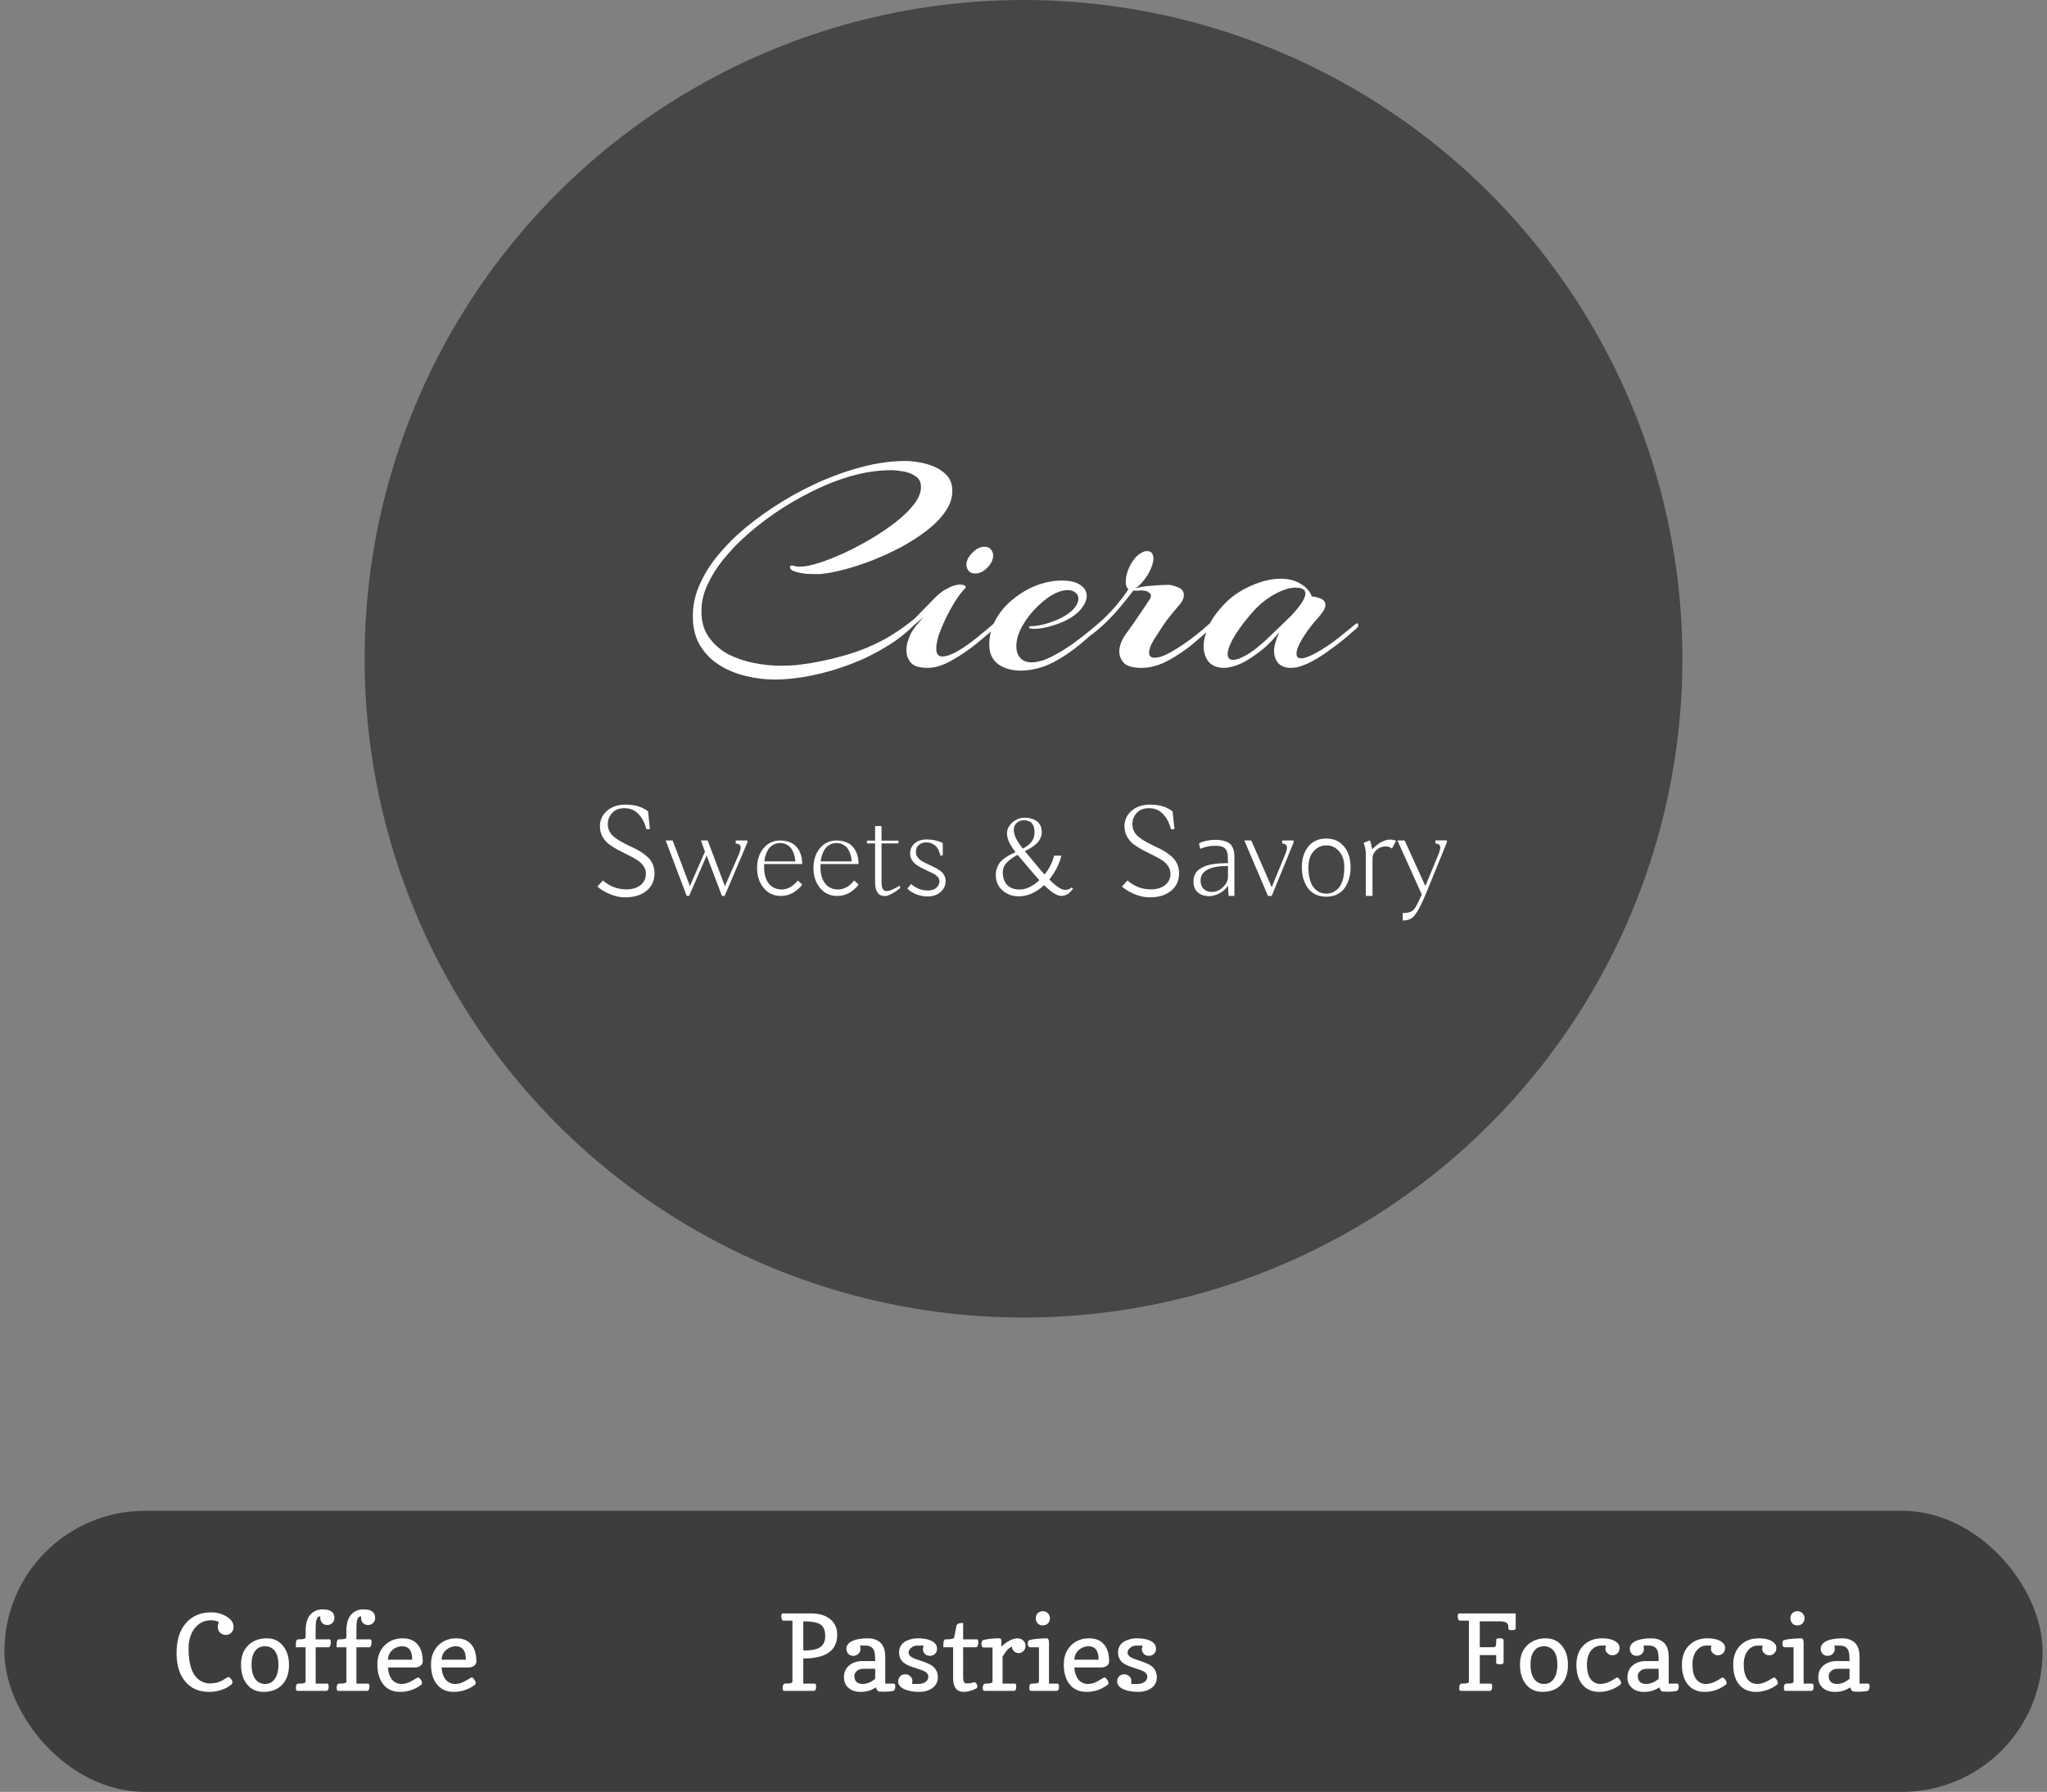 <svg width="233" height="204" viewBox="0 0 233 204" fill="none" xmlns="http://www.w3.org/2000/svg">
<rect x="0" y="0" width="233" height="204" fill="#808080" stroke="none"/>
<circle cx="116.5" cy="75" r="75" fill="#3D3D3D" fill-opacity="0.867"/>
<path d="M88.169 77.365C87.049 77.365 85.94 77.225 84.844 76.945C83.747 76.688 82.744 76.268 81.834 75.685C80.924 75.102 80.2 74.355 79.664 73.445C79.127 72.535 78.859 71.438 78.859 70.155C78.859 68.942 79.104 67.775 79.594 66.655C80.084 65.535 80.714 64.485 81.484 63.505C82.277 62.525 83.094 61.65 83.934 60.88C85.124 59.807 86.477 58.768 87.994 57.765C89.51 56.762 91.12 55.863 92.824 55.07C94.55 54.277 96.289 53.647 98.039 53.18C99.789 52.713 101.469 52.48 103.079 52.48C103.779 52.48 104.537 52.585 105.354 52.795C106.194 53.005 106.905 53.355 107.489 53.845C108.095 54.335 108.399 55.023 108.399 55.91C108.399 56.703 108.13 57.485 107.594 58.255C107.057 59.025 106.345 59.748 105.459 60.425C104.572 61.102 103.592 61.732 102.519 62.315C101.445 62.875 100.349 63.377 99.229 63.82C98.132 64.24 97.094 64.578 96.114 64.835C95.134 65.092 94.305 65.255 93.629 65.325C93.465 65.348 93.302 65.36 93.139 65.36C92.975 65.36 92.812 65.36 92.649 65.36C92.509 65.36 92.217 65.348 91.774 65.325C91.33 65.278 90.91 65.197 90.514 65.08C90.117 64.963 89.919 64.788 89.919 64.555C89.919 64.438 89.989 64.38 90.129 64.38C90.222 64.38 90.339 64.403 90.479 64.45C90.619 64.497 90.794 64.52 91.004 64.52C91.564 64.52 92.287 64.38 93.174 64.1C94.06 63.82 95.017 63.447 96.044 62.98C97.094 62.49 98.132 61.942 99.159 61.335C100.185 60.728 101.13 60.087 101.994 59.41C102.857 58.733 103.545 58.057 104.059 57.38C104.572 56.703 104.829 56.062 104.829 55.455C104.829 54.895 104.63 54.487 104.234 54.23C103.837 53.95 103.37 53.763 102.834 53.67C102.297 53.577 101.83 53.53 101.434 53.53C99.964 53.53 98.447 53.752 96.884 54.195C95.344 54.638 93.815 55.245 92.299 56.015C90.805 56.762 89.382 57.602 88.029 58.535C86.699 59.468 85.509 60.425 84.459 61.405C83.735 62.082 83.012 62.863 82.289 63.75C81.589 64.613 81.005 65.547 80.539 66.55C80.072 67.53 79.839 68.545 79.839 69.595C79.839 70.762 80.119 71.742 80.679 72.535C81.239 73.328 81.962 73.97 82.849 74.46C83.759 74.927 84.739 75.265 85.789 75.475C86.839 75.685 87.842 75.79 88.799 75.79C89.405 75.79 90.012 75.767 90.619 75.72C91.225 75.65 91.82 75.568 92.404 75.475C93.967 75.195 95.39 74.857 96.674 74.46C97.98 74.063 99.229 73.55 100.419 72.92C101.609 72.29 102.822 71.473 104.059 70.47C104.152 70.423 104.21 70.4 104.234 70.4C104.35 70.4 104.409 70.47 104.409 70.61C104.409 70.68 104.362 70.785 104.269 70.925C103.359 71.905 102.25 72.792 100.944 73.585C99.66 74.378 98.284 75.055 96.814 75.615C95.344 76.175 93.862 76.607 92.369 76.91C90.875 77.213 89.475 77.365 88.169 77.365ZM110.98 65.29C110.653 65.29 110.408 65.185 110.245 64.975C110.081 64.765 110 64.543 110 64.31C110 63.843 110.221 63.388 110.665 62.945C111.108 62.478 111.575 62.245 112.065 62.245C112.391 62.245 112.636 62.35 112.8 62.56C112.963 62.77 113.045 62.992 113.045 63.225C113.045 63.715 112.823 64.182 112.38 64.625C111.96 65.068 111.493 65.29 110.98 65.29ZM105.625 76.035C104.668 76.035 104.015 75.837 103.665 75.44C103.338 75.02 103.175 74.553 103.175 74.04C103.175 73.62 103.245 73.223 103.385 72.85C103.525 72.453 103.641 72.173 103.735 72.01C103.875 71.777 104.061 71.508 104.295 71.205C104.551 70.902 104.831 70.575 105.135 70.225C104.668 70.622 104.225 71.007 103.805 71.38C103.408 71.753 103.081 72.033 102.825 72.22C102.755 72.29 102.685 72.325 102.615 72.325C102.521 72.325 102.475 72.267 102.475 72.15C102.475 71.963 102.603 71.777 102.86 71.59C103.466 71.077 104.05 70.517 104.61 69.91C105.193 69.303 105.741 68.743 106.255 68.23C106.768 67.693 107.223 67.32 107.62 67.11C108.04 66.877 108.378 66.725 108.635 66.655C108.891 66.585 109.101 66.55 109.265 66.55C109.521 66.55 109.708 66.597 109.825 66.69C109.941 66.76 109.965 66.842 109.895 66.935C109.498 67.332 109.101 67.845 108.705 68.475C108.331 69.082 107.981 69.723 107.655 70.4C107.328 71.077 107.06 71.718 106.85 72.325C106.663 72.932 106.57 73.445 106.57 73.865C106.57 74.448 106.803 74.74 107.27 74.74C107.713 74.74 108.285 74.542 108.985 74.145C109.708 73.725 110.455 73.2 111.225 72.57C112.018 71.94 112.753 71.322 113.43 70.715C113.523 70.622 113.605 70.575 113.675 70.575C113.791 70.575 113.85 70.633 113.85 70.75C113.873 70.867 113.85 70.948 113.78 70.995C113.01 71.718 112.135 72.477 111.155 73.27C110.198 74.04 109.23 74.693 108.25 75.23C107.293 75.767 106.418 76.035 105.625 76.035ZM116.208 76.35C115.182 76.35 114.318 76.105 113.618 75.615C112.942 75.102 112.603 74.367 112.603 73.41C112.603 72.383 112.848 71.427 113.338 70.54C113.828 69.653 114.482 68.883 115.298 68.23C116.115 67.553 117.002 67.028 117.958 66.655C118.938 66.282 119.907 66.095 120.863 66.095C121.82 66.095 122.532 66.27 122.998 66.62C123.465 66.947 123.698 67.355 123.698 67.845C123.698 68.312 123.477 68.813 123.033 69.35C122.613 69.863 121.995 70.318 121.178 70.715C120.665 70.948 120.07 71.158 119.393 71.345C118.74 71.508 118.168 71.59 117.678 71.59C117.305 71.59 117.118 71.532 117.118 71.415C117.118 71.322 117.282 71.275 117.608 71.275C117.912 71.275 118.378 71.193 119.008 71.03C119.662 70.843 120.292 70.598 120.898 70.295C121.575 69.922 122.053 69.548 122.333 69.175C122.613 68.802 122.753 68.463 122.753 68.16C122.753 67.88 122.637 67.647 122.403 67.46C122.193 67.273 121.89 67.18 121.493 67.18C121.12 67.18 120.7 67.285 120.233 67.495C119.557 67.798 118.857 68.3 118.133 69C117.433 69.677 116.85 70.423 116.383 71.24C115.917 72.057 115.683 72.838 115.683 73.585C115.683 74.098 115.823 74.53 116.103 74.88C116.407 75.23 116.85 75.405 117.433 75.405C118.04 75.405 118.74 75.218 119.533 74.845C120.327 74.448 121.132 73.97 121.948 73.41C122.765 72.827 123.523 72.243 124.223 71.66C124.923 71.077 125.483 70.587 125.903 70.19C126.043 70.05 126.148 69.98 126.218 69.98C126.288 69.98 126.323 70.038 126.323 70.155C126.323 70.318 126.253 70.458 126.113 70.575C125.227 71.392 124.258 72.243 123.208 73.13C122.182 74.017 121.073 74.775 119.883 75.405C118.717 76.012 117.492 76.327 116.208 76.35ZM129.958 76.035C128.955 76.035 128.278 75.848 127.928 75.475C127.578 75.078 127.403 74.647 127.403 74.18C127.403 73.573 127.636 72.932 128.103 72.255C128.383 71.858 128.698 71.415 129.048 70.925C129.398 70.412 129.725 69.933 130.028 69.49C130.331 69.047 130.541 68.732 130.658 68.545C130.821 68.312 130.915 68.16 130.938 68.09C130.985 67.997 131.008 67.903 131.008 67.81C131.008 67.67 130.915 67.542 130.728 67.425C130.565 67.285 130.285 67.215 129.888 67.215C129.771 67.215 129.666 67.227 129.573 67.25C129.503 67.25 129.421 67.25 129.328 67.25C129.141 67.25 129.036 67.238 129.013 67.215L128.908 67.355C128.255 68.218 127.555 69.07 126.808 69.91C126.061 70.727 125.245 71.485 124.358 72.185C124.265 72.255 124.195 72.29 124.148 72.29C124.055 72.29 124.008 72.243 124.008 72.15C124.008 71.963 124.148 71.753 124.428 71.52C125.151 70.913 125.863 70.237 126.563 69.49C127.263 68.72 127.893 67.915 128.453 67.075C128.243 66.935 128.138 66.655 128.138 66.235C128.138 65.605 128.336 64.928 128.733 64.205C129.013 63.715 129.316 63.353 129.643 63.12C129.993 62.863 130.296 62.735 130.553 62.735C131.043 62.735 131.288 63.027 131.288 63.61C131.288 63.983 131.148 64.45 130.868 65.01C130.751 65.29 130.518 65.652 130.168 66.095C129.841 66.515 129.515 66.818 129.188 67.005C129.678 66.842 130.296 66.737 131.043 66.69C131.813 66.62 132.455 66.585 132.968 66.585C133.271 66.585 133.645 66.678 134.088 66.865C134.531 67.028 134.753 67.332 134.753 67.775C134.753 68.078 134.613 68.405 134.333 68.755C134.263 68.848 134.076 69.07 133.773 69.42C133.47 69.77 133.131 70.19 132.758 70.68C132.408 71.17 132.081 71.66 131.778 72.15C131.475 72.593 131.23 73.002 131.043 73.375C130.88 73.748 130.798 74.063 130.798 74.32C130.798 74.693 131.008 74.88 131.428 74.88C131.918 74.88 132.571 74.647 133.388 74.18C134.205 73.713 135.08 73.118 136.013 72.395C136.97 71.648 137.845 70.878 138.638 70.085C138.731 69.992 138.813 69.945 138.883 69.945C138.976 69.945 139.023 70.003 139.023 70.12C139.023 70.26 138.965 70.388 138.848 70.505C138.031 71.322 137.121 72.162 136.118 73.025C135.138 73.865 134.111 74.577 133.038 75.16C131.988 75.743 130.961 76.035 129.958 76.035ZM139.279 76.035C138.556 76.035 137.996 75.813 137.599 75.37C137.203 74.903 137.004 74.308 137.004 73.585C137.004 72.908 137.179 72.162 137.529 71.345C137.903 70.528 138.486 69.7 139.279 68.86C140.096 67.973 141.111 67.262 142.324 66.725C143.538 66.165 144.693 65.885 145.789 65.885C146.676 65.885 147.434 66.083 148.064 66.48C148.694 66.853 149.114 67.332 149.324 67.915C149.581 67.915 149.896 67.985 150.269 68.125C150.666 68.265 150.864 68.522 150.864 68.895C150.864 69.152 150.736 69.443 150.479 69.77C150.316 70.003 150.024 70.353 149.604 70.82C149.208 71.287 148.834 71.788 148.484 72.325C148.204 72.745 147.983 73.142 147.819 73.515C147.656 73.865 147.574 74.168 147.574 74.425C147.574 74.775 147.749 74.95 148.099 74.95C148.496 74.95 149.091 74.728 149.884 74.285C150.748 73.795 151.576 73.235 152.369 72.605C153.163 71.975 153.781 71.473 154.224 71.1C154.341 71.007 154.423 70.96 154.469 70.96C154.563 70.96 154.609 71.018 154.609 71.135C154.609 71.275 154.551 71.403 154.434 71.52C154.224 71.707 153.816 72.057 153.209 72.57C152.603 73.083 151.903 73.62 151.109 74.18C150.339 74.74 149.581 75.195 148.834 75.545C148.461 75.708 148.111 75.837 147.784 75.93C147.481 76 147.201 76.035 146.944 76.035C146.314 76.035 145.836 75.86 145.509 75.51C145.183 75.137 145.019 74.658 145.019 74.075C145.019 73.842 145.054 73.597 145.124 73.34C145.194 73.083 145.276 72.827 145.369 72.57L145.614 71.975C145.008 72.722 144.401 73.352 143.794 73.865C143.188 74.355 142.581 74.787 141.974 75.16C141.461 75.463 140.971 75.685 140.504 75.825C140.061 75.965 139.653 76.035 139.279 76.035ZM140.364 75.125C140.784 75.125 141.391 74.88 142.184 74.39C142.978 73.877 143.899 73.095 144.949 72.045C145.089 71.905 145.346 71.66 145.719 71.31C146.116 70.937 146.536 70.528 146.979 70.085C147.423 69.618 147.796 69.163 148.099 68.72C148.426 68.253 148.589 67.868 148.589 67.565C148.589 67.122 148.204 66.9 147.434 66.9C146.758 66.9 145.941 67.168 144.984 67.705C144.051 68.218 143.153 68.988 142.289 70.015C141.403 71.065 140.749 71.975 140.329 72.745C139.933 73.492 139.734 74.063 139.734 74.46C139.734 74.903 139.944 75.125 140.364 75.125Z" fill="white"/>
<path d="M73.672 92.303C73.736 92.352 73.768 92.381 73.768 92.391C73.768 92.4 73.836 93.069 73.973 94.397H73.577C73.377 93.65 73.067 93.067 72.647 92.647C72.232 92.222 71.707 92.01 71.072 92.01C70.467 92.01 70.001 92.193 69.673 92.559C69.346 92.92 69.183 93.343 69.183 93.826C69.183 94.114 69.244 94.38 69.366 94.624C69.488 94.864 69.651 95.071 69.856 95.247C70.061 95.418 70.296 95.582 70.56 95.738C70.828 95.894 71.109 96.043 71.402 96.185C71.695 96.321 71.988 96.463 72.281 96.609C72.574 96.751 72.852 96.912 73.116 97.093C73.384 97.273 73.621 97.469 73.826 97.679C74.031 97.889 74.195 98.143 74.317 98.44C74.439 98.738 74.5 99.065 74.5 99.422C74.5 100.257 74.195 100.923 73.585 101.421C72.974 101.915 72.166 102.161 71.16 102.161C70.599 102.161 70.027 102.042 69.446 101.802C68.865 101.563 68.382 101.272 67.996 100.931L68.626 100.242C69.397 100.916 70.296 101.253 71.321 101.253C71.946 101.253 72.469 101.097 72.889 100.784C73.309 100.467 73.519 100.022 73.519 99.451C73.519 99.124 73.421 98.829 73.226 98.565C73.035 98.296 72.786 98.067 72.478 97.876C72.171 97.686 71.832 97.503 71.46 97.327C71.089 97.147 70.718 96.959 70.347 96.763C69.976 96.563 69.637 96.348 69.329 96.119C69.022 95.884 68.77 95.594 68.575 95.247C68.384 94.895 68.289 94.505 68.289 94.075C68.289 93.357 68.56 92.767 69.102 92.303C69.644 91.834 70.345 91.6 71.204 91.6C71.536 91.6 71.851 91.626 72.149 91.68C72.452 91.734 72.696 91.8 72.881 91.878C73.072 91.951 73.235 92.029 73.372 92.112C73.514 92.19 73.614 92.254 73.672 92.303ZM76.565 95.686L78.528 100.872L80.242 96.961L79.788 95.686H80.55L82.513 100.887L84.095 97.269C84.202 97.024 84.268 96.817 84.293 96.646C84.322 96.475 84.31 96.348 84.256 96.265C84.207 96.182 84.141 96.124 84.058 96.089C83.975 96.055 83.87 96.038 83.743 96.038V95.686H85.076V95.906L82.483 102H82.176L80.433 97.4L78.44 102H78.162L75.774 95.686H76.565ZM88.797 95.686C89.085 95.686 89.349 95.718 89.588 95.782C89.827 95.845 90.03 95.926 90.196 96.023C90.362 96.121 90.508 96.241 90.635 96.382C90.767 96.524 90.87 96.665 90.943 96.807C91.021 96.944 91.087 97.093 91.141 97.254C91.194 97.415 91.231 97.554 91.251 97.671C91.27 97.789 91.285 97.908 91.294 98.03C91.304 98.152 91.307 98.233 91.302 98.272C91.302 98.311 91.302 98.343 91.302 98.367H86.981C86.976 98.47 86.973 98.57 86.973 98.668C86.973 99.459 87.134 100.076 87.457 100.521C87.818 101.019 88.338 101.268 89.017 101.268C89.212 101.268 89.407 101.231 89.603 101.158C89.803 101.084 89.969 101.004 90.101 100.916C90.232 100.823 90.359 100.718 90.481 100.601C90.603 100.484 90.682 100.403 90.716 100.359C90.755 100.311 90.784 100.271 90.804 100.242L91.316 100.696L91.221 100.828C91.158 100.921 91.055 101.031 90.914 101.158C90.777 101.285 90.616 101.412 90.43 101.539C90.249 101.666 90.02 101.775 89.742 101.868C89.463 101.956 89.173 102 88.87 102C88.074 102 87.425 101.697 86.922 101.092C86.424 100.486 86.175 99.734 86.175 98.836C86.175 97.908 86.421 97.151 86.915 96.565C87.408 95.98 88.035 95.686 88.797 95.686ZM87.01 98.074H90.525C90.525 97.986 90.516 97.876 90.496 97.745C90.481 97.613 90.438 97.439 90.364 97.225C90.296 97.005 90.203 96.807 90.086 96.631C89.974 96.456 89.805 96.304 89.581 96.177C89.356 96.045 89.095 95.98 88.797 95.98C88.504 95.98 88.243 96.045 88.013 96.177C87.789 96.309 87.615 96.463 87.493 96.639C87.376 96.81 87.278 97.005 87.2 97.225C87.122 97.444 87.071 97.618 87.046 97.745C87.027 97.872 87.015 97.981 87.01 98.074ZM95.213 95.686C95.501 95.686 95.765 95.718 96.004 95.782C96.243 95.845 96.446 95.926 96.612 96.023C96.778 96.121 96.924 96.241 97.051 96.382C97.183 96.524 97.286 96.665 97.359 96.807C97.437 96.944 97.503 97.093 97.557 97.254C97.61 97.415 97.647 97.554 97.666 97.671C97.686 97.789 97.701 97.908 97.71 98.03C97.72 98.152 97.723 98.233 97.718 98.272C97.718 98.311 97.718 98.343 97.718 98.367H93.397C93.392 98.47 93.389 98.57 93.389 98.668C93.389 99.459 93.55 100.076 93.873 100.521C94.234 101.019 94.754 101.268 95.433 101.268C95.628 101.268 95.823 101.231 96.019 101.158C96.219 101.084 96.385 101.004 96.517 100.916C96.648 100.823 96.775 100.718 96.897 100.601C97.019 100.484 97.098 100.403 97.132 100.359C97.171 100.311 97.2 100.271 97.22 100.242L97.732 100.696L97.637 100.828C97.574 100.921 97.471 101.031 97.33 101.158C97.193 101.285 97.032 101.412 96.846 101.539C96.665 101.666 96.436 101.775 96.158 101.868C95.879 101.956 95.589 102 95.286 102C94.49 102 93.841 101.697 93.338 101.092C92.84 100.486 92.591 99.734 92.591 98.836C92.591 97.908 92.837 97.151 93.331 96.565C93.824 95.98 94.451 95.686 95.213 95.686ZM93.426 98.074H96.941C96.941 97.986 96.932 97.876 96.912 97.745C96.897 97.613 96.853 97.439 96.78 97.225C96.712 97.005 96.619 96.807 96.502 96.631C96.39 96.456 96.221 96.304 95.997 96.177C95.772 96.045 95.511 95.98 95.213 95.98C94.92 95.98 94.659 96.045 94.429 96.177C94.205 96.309 94.031 96.463 93.909 96.639C93.792 96.81 93.694 97.005 93.616 97.225C93.538 97.444 93.487 97.618 93.462 97.745C93.443 97.872 93.431 97.981 93.426 98.074ZM100.34 94.046V95.701H102.273V96.023H100.34V100.198C100.34 100.32 100.34 100.42 100.34 100.499C100.345 100.577 100.352 100.672 100.362 100.784C100.376 100.892 100.396 100.979 100.42 101.048C100.445 101.111 100.477 101.177 100.516 101.246C100.56 101.314 100.616 101.365 100.684 101.399C100.752 101.429 100.833 101.443 100.926 101.443C101.097 101.443 101.309 101.387 101.563 101.275C101.822 101.158 102.005 101.065 102.112 100.997C102.225 100.928 102.312 100.872 102.376 100.828L102.493 101.077L102.2 101.312C102 101.473 101.751 101.629 101.453 101.78C101.16 101.937 100.916 102.015 100.721 102.015C99.978 102.015 99.607 101.478 99.607 100.403V96.023H98.685V95.701H99.607V94.046H100.34ZM103.284 101.15L103.709 100.638C103.729 100.657 103.755 100.684 103.79 100.718C103.829 100.752 103.912 100.813 104.039 100.901C104.166 100.984 104.297 101.06 104.434 101.128C104.571 101.192 104.744 101.25 104.954 101.304C105.169 101.358 105.384 101.385 105.599 101.385C106.023 101.385 106.351 101.28 106.58 101.07C106.814 100.855 106.932 100.608 106.932 100.33C106.932 100.159 106.871 100 106.749 99.854C106.626 99.707 106.465 99.581 106.265 99.473C106.07 99.366 105.853 99.261 105.613 99.158C105.379 99.051 105.142 98.936 104.903 98.814C104.668 98.692 104.451 98.558 104.251 98.411C104.056 98.265 103.897 98.084 103.775 97.869C103.653 97.654 103.592 97.415 103.592 97.151C103.592 96.712 103.76 96.338 104.097 96.031C104.434 95.723 104.905 95.569 105.511 95.569C105.828 95.569 106.136 95.603 106.434 95.672C106.736 95.74 106.958 95.809 107.1 95.877L107.312 95.98V97.386H107.02C107.015 97.347 107.005 97.295 106.99 97.232C106.98 97.164 106.939 97.044 106.866 96.873C106.797 96.702 106.709 96.553 106.602 96.426C106.5 96.294 106.343 96.175 106.133 96.067C105.928 95.96 105.691 95.906 105.423 95.906C105.081 95.906 104.8 96.004 104.581 96.199C104.361 96.39 104.251 96.653 104.251 96.99C104.251 97.205 104.312 97.4 104.434 97.576C104.561 97.752 104.722 97.901 104.917 98.023C105.118 98.14 105.337 98.255 105.577 98.367C105.821 98.48 106.062 98.594 106.302 98.711C106.546 98.829 106.766 98.956 106.961 99.092C107.161 99.224 107.322 99.393 107.444 99.598C107.571 99.798 107.635 100.022 107.635 100.271C107.635 100.804 107.437 101.236 107.042 101.568C106.646 101.895 106.165 102.059 105.599 102.059C105.311 102.059 105.032 102.027 104.764 101.963C104.5 101.9 104.28 101.824 104.104 101.736C103.934 101.648 103.782 101.561 103.65 101.473C103.523 101.385 103.431 101.309 103.372 101.246L103.284 101.15ZM116.644 93.094C116.888 93.094 117.12 93.123 117.339 93.182C117.559 93.235 117.764 93.323 117.955 93.445C118.145 93.562 118.296 93.731 118.409 93.951C118.521 94.17 118.577 94.427 118.577 94.72C118.577 94.935 118.541 95.137 118.467 95.328C118.394 95.513 118.301 95.677 118.189 95.818C118.082 95.955 117.938 96.094 117.757 96.236C117.576 96.373 117.405 96.49 117.244 96.587C117.083 96.68 116.885 96.785 116.651 96.902L117.801 98.279C118.226 98.797 118.592 99.224 118.899 99.561C119.437 98.887 119.798 98.172 119.983 97.415H120.818C120.569 98.387 120.108 99.29 119.434 100.125C120.215 100.916 120.813 101.312 121.229 101.312C121.38 101.312 121.519 101.287 121.646 101.238C121.773 101.185 121.854 101.143 121.888 101.114C121.922 101.08 121.946 101.053 121.961 101.033L122.137 101.165L122.078 101.253C122.044 101.307 121.988 101.375 121.91 101.458C121.832 101.541 121.741 101.624 121.639 101.707C121.541 101.79 121.417 101.861 121.265 101.919C121.114 101.973 120.96 102 120.804 102C120.325 102 119.671 101.59 118.841 100.77C117.933 101.619 116.976 102.044 115.97 102.044C115.237 102.044 114.617 101.819 114.109 101.37C113.602 100.921 113.348 100.345 113.348 99.642C113.348 99.344 113.392 99.07 113.479 98.821C113.572 98.572 113.68 98.367 113.802 98.206C113.929 98.04 114.104 97.876 114.329 97.715C114.554 97.554 114.749 97.43 114.915 97.342C115.086 97.254 115.311 97.147 115.589 97.019C115.267 96.595 115.025 96.214 114.864 95.877C114.703 95.54 114.622 95.203 114.622 94.866C114.622 94.422 114.822 94.017 115.223 93.65C115.628 93.279 116.102 93.094 116.644 93.094ZM117.039 98.748C116.409 98.016 116.006 97.54 115.831 97.32C115.572 97.457 115.35 97.591 115.164 97.723C114.983 97.85 114.81 97.994 114.644 98.155C114.478 98.311 114.351 98.494 114.263 98.704C114.18 98.909 114.139 99.134 114.139 99.378C114.139 99.612 114.173 99.837 114.241 100.052C114.31 100.267 114.415 100.469 114.556 100.66C114.703 100.845 114.903 100.994 115.157 101.106C115.411 101.214 115.706 101.268 116.043 101.268C116.795 101.268 117.549 100.914 118.306 100.206C117.994 99.864 117.571 99.378 117.039 98.748ZM115.398 94.456C115.398 94.773 115.481 95.101 115.647 95.438C115.813 95.769 116.072 96.163 116.424 96.617C116.849 96.387 117.176 96.131 117.405 95.848C117.64 95.56 117.757 95.193 117.757 94.749C117.757 93.841 117.352 93.387 116.541 93.387C116.229 93.387 115.96 93.484 115.735 93.68C115.511 93.87 115.398 94.129 115.398 94.456ZM133.379 92.303C133.443 92.352 133.475 92.381 133.475 92.391C133.475 92.4 133.543 93.069 133.68 94.397H133.284C133.084 93.65 132.774 93.067 132.354 92.647C131.939 92.222 131.414 92.01 130.779 92.01C130.174 92.01 129.708 92.193 129.38 92.559C129.053 92.92 128.89 93.343 128.89 93.826C128.89 94.114 128.951 94.38 129.073 94.624C129.195 94.864 129.358 95.071 129.563 95.247C129.769 95.418 130.003 95.582 130.267 95.738C130.535 95.894 130.816 96.043 131.109 96.185C131.402 96.321 131.695 96.463 131.988 96.609C132.281 96.751 132.559 96.912 132.823 97.093C133.091 97.273 133.328 97.469 133.533 97.679C133.738 97.889 133.902 98.143 134.024 98.44C134.146 98.738 134.207 99.065 134.207 99.422C134.207 100.257 133.902 100.923 133.292 101.421C132.681 101.915 131.873 102.161 130.867 102.161C130.306 102.161 129.734 102.042 129.153 101.802C128.572 101.563 128.089 101.272 127.703 100.931L128.333 100.242C129.104 100.916 130.003 101.253 131.028 101.253C131.653 101.253 132.176 101.097 132.596 100.784C133.016 100.467 133.226 100.022 133.226 99.451C133.226 99.124 133.128 98.829 132.933 98.565C132.742 98.296 132.493 98.067 132.186 97.876C131.878 97.686 131.539 97.503 131.167 97.327C130.796 97.147 130.425 96.959 130.054 96.763C129.683 96.563 129.344 96.348 129.036 96.119C128.729 95.884 128.477 95.594 128.282 95.247C128.091 94.895 127.996 94.505 127.996 94.075C127.996 93.357 128.267 92.767 128.809 92.303C129.351 91.834 130.052 91.6 130.911 91.6C131.243 91.6 131.558 91.626 131.856 91.68C132.159 91.734 132.403 91.8 132.588 91.878C132.779 91.951 132.942 92.029 133.079 92.112C133.221 92.19 133.321 92.254 133.379 92.303ZM138.309 95.613C138.685 95.613 139.009 95.65 139.283 95.723C139.556 95.796 139.769 95.889 139.92 96.001C140.076 96.114 140.198 96.26 140.286 96.441C140.379 96.622 140.438 96.797 140.462 96.968C140.491 97.139 140.506 97.342 140.506 97.576V102H139.847L139.773 100.828C139.534 101.214 139.2 101.512 138.77 101.722C138.34 101.927 137.952 102.029 137.605 102.029C137.132 102.029 136.719 101.893 136.368 101.619C136.021 101.341 135.848 100.921 135.848 100.359C135.848 100.052 135.906 99.778 136.023 99.539C136.141 99.3 136.307 99.107 136.521 98.96C136.736 98.814 136.966 98.692 137.21 98.594C137.454 98.497 137.737 98.426 138.06 98.382C138.382 98.333 138.67 98.301 138.924 98.287C139.183 98.272 139.466 98.265 139.773 98.265C139.773 98.226 139.769 98.006 139.759 97.606C139.754 97.391 139.734 97.212 139.7 97.071C139.666 96.929 139.6 96.795 139.502 96.668C139.405 96.536 139.256 96.441 139.056 96.382C138.86 96.319 138.611 96.287 138.309 96.287C137.742 96.287 137.176 96.404 136.609 96.639L136.478 96.009L136.69 95.906C136.832 95.843 137.054 95.779 137.356 95.716C137.664 95.647 137.981 95.613 138.309 95.613ZM139.773 99.832C139.773 99.832 139.773 99.417 139.773 98.587C137.693 98.587 136.653 99.148 136.653 100.271C136.653 100.652 136.768 100.96 136.998 101.194C137.232 101.429 137.542 101.546 137.928 101.546C138.401 101.546 138.826 101.365 139.202 101.004C139.583 100.638 139.773 100.247 139.773 99.832ZM142.425 95.686L144.754 101.004L146.321 97.181C146.434 96.912 146.49 96.69 146.49 96.514C146.485 96.197 146.302 96.038 145.94 96.038V95.686H147.244V95.906L144.754 102H144.329L141.634 95.686H142.425ZM150.95 95.467C151.819 95.467 152.5 95.772 152.994 96.382C153.487 96.993 153.733 97.776 153.733 98.733C153.733 99.197 153.675 99.629 153.558 100.03C153.445 100.425 153.279 100.779 153.06 101.092C152.84 101.399 152.549 101.644 152.188 101.824C151.832 102 151.424 102.088 150.965 102.088C150.501 102.088 150.088 102 149.727 101.824C149.366 101.644 149.075 101.399 148.855 101.092C148.636 100.779 148.467 100.425 148.35 100.03C148.238 99.629 148.182 99.197 148.182 98.733C148.182 97.776 148.426 96.993 148.914 96.382C149.407 95.772 150.086 95.467 150.95 95.467ZM150.965 101.736C151.233 101.736 151.482 101.685 151.712 101.583C151.946 101.48 152.164 101.319 152.364 101.099C152.564 100.879 152.723 100.569 152.84 100.169C152.957 99.764 153.016 99.29 153.016 98.748C153.016 97.972 152.818 97.361 152.422 96.917C152.032 96.468 151.551 96.243 150.979 96.243C150.403 96.243 149.917 96.468 149.522 96.917C149.126 97.361 148.929 97.972 148.929 98.748C148.929 99.188 148.968 99.581 149.046 99.927C149.124 100.274 149.227 100.56 149.354 100.784C149.485 101.004 149.639 101.187 149.815 101.333C149.996 101.48 150.179 101.585 150.364 101.648C150.555 101.707 150.755 101.736 150.965 101.736ZM155.462 102V97.225C155.462 96.805 155.379 96.385 155.213 95.965L155.931 95.672C156.004 95.843 156.092 96.185 156.194 96.697C156.224 96.663 156.268 96.617 156.326 96.558C156.385 96.499 156.485 96.409 156.626 96.287C156.773 96.165 156.922 96.055 157.073 95.957C157.225 95.86 157.403 95.774 157.608 95.701C157.818 95.623 158.016 95.584 158.201 95.584C158.523 95.584 158.758 95.638 158.904 95.745L158.436 96.609L158.362 96.551C158.313 96.507 158.23 96.465 158.113 96.426C158.001 96.382 157.879 96.36 157.747 96.36C157.342 96.36 156.985 96.497 156.678 96.77C156.375 97.039 156.224 97.361 156.224 97.737V102H155.462ZM159.666 103.948C159.817 103.948 159.952 103.943 160.069 103.934C160.186 103.924 160.296 103.899 160.398 103.86C160.501 103.826 160.586 103.794 160.655 103.765C160.728 103.736 160.801 103.68 160.875 103.597C160.953 103.514 161.014 103.443 161.058 103.384C161.102 103.331 161.158 103.235 161.226 103.099C161.299 102.962 161.358 102.847 161.402 102.754C161.446 102.667 161.512 102.525 161.6 102.33C161.692 102.134 161.771 101.971 161.834 101.839L159.065 95.686H159.886L162.244 100.872L163.724 97.283C163.831 97.019 163.899 96.805 163.929 96.639C163.953 96.468 163.938 96.341 163.885 96.258C163.836 96.175 163.772 96.119 163.694 96.089C163.616 96.055 163.514 96.038 163.387 96.038V95.679L164.69 95.672V95.892C164.412 96.57 164.102 97.335 163.76 98.184C162.769 100.645 162.144 102.154 161.885 102.71C161.475 103.604 161.104 104.188 160.772 104.461C160.503 104.686 160.135 104.798 159.666 104.798V103.948Z" fill="white"/>
<rect x="0.5" y="172" width="232" height="32" rx="16" fill="#3D3D3D"/>
<path d="M24.92 184.678C24.689 184.537 24.387 184.467 24.012 184.467C23.637 184.467 23.293 184.543 22.98 184.695C22.676 184.848 22.41 185.064 22.184 185.346C21.707 185.943 21.467 186.721 21.463 187.678C21.463 189.658 21.949 190.902 22.922 191.41C23.23 191.574 23.545 191.656 23.865 191.656C23.869 191.656 23.873 191.654 23.877 191.65C24.197 191.65 24.451 191.625 24.639 191.574C24.83 191.523 25.002 191.463 25.154 191.393C25.307 191.318 25.441 191.242 25.559 191.164C25.785 191.008 25.928 190.93 25.986 190.93C26.041 190.93 26.096 190.951 26.15 190.994C26.205 191.037 26.256 191.09 26.303 191.152C26.408 191.289 26.461 191.408 26.461 191.51C26.461 191.615 26.424 191.701 26.35 191.768C26.279 191.83 26.168 191.912 26.016 192.014C25.867 192.111 25.684 192.205 25.465 192.295C24.938 192.51 24.396 192.617 23.842 192.617C23.287 192.617 22.789 192.531 22.348 192.359C21.91 192.184 21.523 191.914 21.188 191.551C20.461 190.762 20.098 189.645 20.098 188.199C20.098 186.691 20.477 185.527 21.234 184.707C21.938 183.945 22.871 183.564 24.035 183.564H24.053C24.666 183.564 25.229 183.713 25.74 184.01C26.307 184.338 26.59 184.744 26.59 185.229C26.59 185.479 26.504 185.693 26.332 185.873C26.164 186.045 25.951 186.131 25.693 186.131C25.439 186.131 25.227 186.045 25.055 185.873C24.879 185.697 24.791 185.49 24.791 185.252C24.791 185.018 24.834 184.826 24.92 184.678ZM29.994 192.617C29.576 192.617 29.209 192.539 28.893 192.383C28.576 192.227 28.309 192.008 28.09 191.727C27.652 191.16 27.434 190.418 27.434 189.5C27.434 188.539 27.73 187.789 28.324 187.25C28.863 186.762 29.543 186.518 30.363 186.518H30.381C31.146 186.518 31.762 186.809 32.227 187.391C32.672 187.945 32.895 188.664 32.895 189.547C32.895 190.531 32.621 191.297 32.074 191.844C31.559 192.359 30.865 192.617 29.994 192.617ZM29.145 187.83C28.996 187.986 28.873 188.201 28.775 188.475C28.682 188.744 28.635 189.076 28.635 189.471C28.635 189.869 28.672 190.207 28.746 190.484C28.824 190.758 28.93 190.984 29.062 191.164C29.332 191.531 29.705 191.715 30.182 191.715C30.674 191.715 31.055 191.5 31.324 191.07C31.57 190.68 31.693 190.168 31.693 189.535C31.689 188.477 31.379 187.812 30.762 187.543C30.574 187.461 30.385 187.42 30.193 187.42C29.998 187.42 29.811 187.449 29.631 187.508C29.455 187.566 29.293 187.674 29.145 187.83ZM33.838 192.5C33.732 192.5 33.68 192.381 33.68 192.143C33.68 191.955 33.709 191.83 33.768 191.768C33.826 191.705 33.877 191.674 33.92 191.674H33.978C34.432 191.674 34.69 191.629 34.752 191.539C34.775 191.508 34.787 191.469 34.787 191.422V187.537H33.668C33.668 187.107 33.693 186.85 33.744 186.764C33.799 186.678 33.857 186.635 33.92 186.635H33.978C34.432 186.635 34.69 186.59 34.752 186.5C34.775 186.469 34.787 186.43 34.787 186.383V185.645C34.787 184.52 35.137 183.779 35.836 183.424C36.094 183.291 36.357 183.225 36.627 183.225C36.897 183.225 37.105 183.238 37.254 183.266C37.402 183.293 37.535 183.344 37.652 183.418C37.926 183.586 38.062 183.846 38.062 184.197C38.062 184.428 37.984 184.621 37.828 184.777C37.68 184.926 37.49 185 37.26 185C36.897 185 36.648 184.84 36.516 184.52C36.477 184.422 36.457 184.314 36.457 184.197V184.01H36.451C36.135 184.01 35.965 184.34 35.941 185C35.934 185.188 35.93 185.375 35.93 185.562V186.635H37.506C37.603 186.635 37.652 186.75 37.652 186.98C37.652 187.207 37.605 187.375 37.512 187.484C37.484 187.52 37.447 187.537 37.4 187.537H35.93V191.674H37.254C37.359 191.674 37.412 191.793 37.412 192.031C37.412 192.219 37.383 192.344 37.324 192.406C37.266 192.469 37.215 192.5 37.172 192.5H33.838ZM38.478 192.5C38.373 192.5 38.32 192.381 38.32 192.143C38.32 191.955 38.35 191.83 38.408 191.768C38.467 191.705 38.518 191.674 38.56 191.674H38.619C39.072 191.674 39.33 191.629 39.393 191.539C39.416 191.508 39.428 191.469 39.428 191.422V187.537H38.309C38.309 187.107 38.334 186.85 38.385 186.764C38.44 186.678 38.498 186.635 38.56 186.635H38.619C39.072 186.635 39.33 186.59 39.393 186.5C39.416 186.469 39.428 186.43 39.428 186.383V185.645C39.428 184.52 39.777 183.779 40.477 183.424C40.734 183.291 40.998 183.225 41.268 183.225C41.537 183.225 41.746 183.238 41.895 183.266C42.043 183.293 42.176 183.344 42.293 183.418C42.566 183.586 42.703 183.846 42.703 184.197C42.703 184.428 42.625 184.621 42.469 184.777C42.32 184.926 42.131 185 41.9 185C41.537 185 41.289 184.84 41.156 184.52C41.117 184.422 41.098 184.314 41.098 184.197V184.01H41.092C40.775 184.01 40.605 184.34 40.582 185C40.574 185.188 40.57 185.375 40.57 185.562V186.635H42.147C42.244 186.635 42.293 186.75 42.293 186.98C42.293 187.207 42.246 187.375 42.152 187.484C42.125 187.52 42.088 187.537 42.041 187.537H40.57V191.674H41.895C42 191.674 42.053 191.793 42.053 192.031C42.053 192.219 42.023 192.344 41.965 192.406C41.906 192.469 41.855 192.5 41.812 192.5H38.478ZM42.955 189.488C42.955 189.004 43.035 188.574 43.195 188.199C43.352 187.832 43.562 187.523 43.828 187.273C44.367 186.773 45.033 186.521 45.826 186.518H45.844C46.57 186.518 47.131 186.746 47.525 187.203C47.92 187.656 48.117 188.311 48.117 189.166C48.117 189.35 48.033 189.508 47.865 189.641C47.701 189.77 47.494 189.834 47.244 189.834H44.156C44.227 190.748 44.545 191.334 45.111 191.592C45.291 191.674 45.48 191.715 45.68 191.715C45.879 191.715 46.057 191.693 46.213 191.65C46.369 191.604 46.52 191.547 46.664 191.48C46.809 191.41 46.949 191.332 47.086 191.246C47.371 191.066 47.539 190.977 47.59 190.977C47.637 190.98 47.688 191.004 47.742 191.047C47.789 191.094 47.836 191.148 47.883 191.211C47.984 191.359 48.037 191.484 48.041 191.586V191.598C48.041 191.691 48.02 191.754 47.977 191.785C47.262 192.34 46.449 192.617 45.539 192.617C44.723 192.617 44.086 192.332 43.629 191.762C43.18 191.207 42.955 190.449 42.955 189.488ZM46.916 188.955V188.932C46.916 188.158 46.691 187.682 46.242 187.502C46.102 187.447 45.945 187.42 45.773 187.42C45.602 187.42 45.422 187.451 45.234 187.514C45.047 187.58 44.875 187.676 44.719 187.801C44.371 188.086 44.184 188.471 44.156 188.955H46.916ZM49.06 189.488C49.06 189.004 49.141 188.574 49.301 188.199C49.457 187.832 49.668 187.523 49.934 187.273C50.473 186.773 51.139 186.521 51.932 186.518H51.949C52.676 186.518 53.236 186.746 53.631 187.203C54.025 187.656 54.223 188.311 54.223 189.166C54.223 189.35 54.139 189.508 53.971 189.641C53.807 189.77 53.6 189.834 53.35 189.834H50.262C50.332 190.748 50.65 191.334 51.217 191.592C51.397 191.674 51.586 191.715 51.785 191.715C51.984 191.715 52.162 191.693 52.318 191.65C52.475 191.604 52.625 191.547 52.77 191.48C52.914 191.41 53.055 191.332 53.191 191.246C53.477 191.066 53.645 190.977 53.695 190.977C53.742 190.98 53.793 191.004 53.848 191.047C53.895 191.094 53.941 191.148 53.988 191.211C54.09 191.359 54.143 191.484 54.147 191.586V191.598C54.147 191.691 54.125 191.754 54.082 191.785C53.367 192.34 52.555 192.617 51.645 192.617C50.828 192.617 50.191 192.332 49.734 191.762C49.285 191.207 49.06 190.449 49.06 189.488ZM53.022 188.955V188.932C53.022 188.158 52.797 187.682 52.348 187.502C52.207 187.447 52.051 187.42 51.879 187.42C51.707 187.42 51.527 187.451 51.34 187.514C51.152 187.58 50.98 187.676 50.824 187.801C50.477 188.086 50.289 188.471 50.262 188.955H53.022Z" fill="white"/>
<path d="M92.742 191.674C92.844 191.674 92.894 191.793 92.894 192.031C92.894 192.219 92.865 192.344 92.807 192.406C92.748 192.469 92.697 192.5 92.654 192.5H89.221C89.127 192.5 89.08 192.391 89.08 192.172V192.154C89.08 191.967 89.133 191.82 89.238 191.715C89.269 191.684 89.332 191.668 89.426 191.668H89.443C89.459 191.672 89.477 191.674 89.496 191.674C89.586 191.674 89.678 191.668 89.772 191.656C89.885 191.648 89.973 191.635 90.035 191.615C90.144 191.58 90.199 191.516 90.199 191.422V184.596C90.199 184.537 90.174 184.508 90.123 184.508H89.168C89.059 184.508 88.984 184.402 88.945 184.191C88.938 184.137 88.932 184.082 88.928 184.027C88.928 183.797 88.981 183.682 89.086 183.682H92.344C93.246 183.686 93.963 183.902 94.494 184.332C95.029 184.766 95.297 185.359 95.297 186.113C95.297 187.914 94.01 188.814 91.436 188.814V191.674H92.742ZM91.436 187.912C92.256 187.908 92.85 187.809 93.217 187.613C93.693 187.359 93.932 186.91 93.932 186.266V186.248C93.932 185.6 93.738 185.156 93.352 184.918C92.992 184.695 92.353 184.584 91.436 184.584V187.912ZM97.875 187.344C97.922 187.445 97.945 187.561 97.945 187.689C97.945 187.818 97.926 187.932 97.887 188.029C97.84 188.127 97.781 188.211 97.711 188.281C97.562 188.43 97.373 188.506 97.143 188.51C96.779 188.51 96.531 188.35 96.398 188.029C96.359 187.932 96.34 187.811 96.34 187.666C96.34 187.525 96.381 187.393 96.463 187.268C96.545 187.143 96.652 187.035 96.785 186.945C96.922 186.855 97.074 186.783 97.242 186.729C97.414 186.674 97.588 186.631 97.764 186.6C98.072 186.545 98.41 186.518 98.777 186.518C99.141 186.518 99.455 186.576 99.721 186.693C99.99 186.811 100.203 186.969 100.359 187.168C100.629 187.516 100.764 188.008 100.764 188.645V191.674H101.748C101.854 191.674 101.906 191.789 101.906 192.02C101.906 192.121 101.887 192.223 101.848 192.324C101.809 192.422 101.748 192.48 101.666 192.5C101.447 192.562 101.135 192.594 100.729 192.594C100.318 192.594 100.09 192.586 100.043 192.57C99.996 192.559 99.953 192.535 99.914 192.5C99.84 192.434 99.766 192.299 99.691 192.096C99.215 192.443 98.641 192.617 97.969 192.617C97.367 192.617 96.894 192.457 96.551 192.137C96.227 191.84 96.064 191.451 96.064 190.971V190.953C96.064 190.355 96.285 189.889 96.727 189.553C97.113 189.256 97.596 189.107 98.174 189.107H99.621C99.621 188.455 99.566 188.035 99.457 187.848C99.352 187.656 99.223 187.525 99.07 187.455C98.922 187.381 98.723 187.344 98.473 187.344H97.875ZM98.18 191.715C98.672 191.715 99.152 191.52 99.621 191.129V189.986H98.344C98.031 189.986 97.801 190.039 97.652 190.145C97.383 190.332 97.248 190.549 97.248 190.795C97.248 191.256 97.439 191.545 97.822 191.662C97.936 191.697 98.055 191.715 98.18 191.715ZM103.822 191.715H104.49C105.033 191.715 105.398 191.549 105.586 191.217C105.641 191.115 105.668 191.004 105.668 190.883C105.668 190.762 105.639 190.658 105.58 190.572C105.525 190.482 105.438 190.4 105.316 190.326C105.133 190.213 104.826 190.092 104.396 189.963C103.971 189.83 103.646 189.717 103.424 189.623C103.201 189.525 103.008 189.41 102.844 189.277C102.508 188.996 102.34 188.609 102.34 188.117C102.34 187.395 102.744 186.908 103.553 186.658C103.857 186.564 104.158 186.518 104.455 186.518C104.748 186.518 105.02 186.537 105.27 186.576C105.527 186.615 105.758 186.682 105.961 186.775C106.426 186.99 106.658 187.297 106.658 187.695V187.725C106.658 187.943 106.582 188.129 106.43 188.281C106.281 188.43 106.09 188.506 105.855 188.51C105.488 188.51 105.238 188.35 105.105 188.029C105.066 187.932 105.047 187.852 105.047 187.789C105.047 187.727 105.07 187.578 105.117 187.344H104.537C104.221 187.344 103.986 187.398 103.834 187.508C103.557 187.699 103.418 187.91 103.418 188.141C103.418 188.445 103.691 188.691 104.238 188.879L104.684 189.031C105.438 189.281 105.922 189.494 106.137 189.67C106.352 189.846 106.508 190.037 106.605 190.244C106.703 190.451 106.752 190.688 106.752 190.953C106.752 191.223 106.699 191.455 106.594 191.65C106.492 191.85 106.348 192.02 106.16 192.16C105.758 192.465 105.234 192.617 104.59 192.617C104.02 192.617 103.508 192.531 103.055 192.359C102.719 192.234 102.48 192.055 102.34 191.82C102.27 191.703 102.234 191.576 102.234 191.439C102.234 191.307 102.254 191.191 102.293 191.094C102.34 190.992 102.398 190.906 102.469 190.836C102.621 190.688 102.812 190.613 103.043 190.613C103.27 190.613 103.461 190.689 103.617 190.842C103.773 190.99 103.852 191.158 103.852 191.346V191.352C103.848 191.547 103.838 191.668 103.822 191.715ZM109.688 192.617C108.887 192.617 108.486 192.076 108.486 190.994V187.537H107.373C107.373 187.107 107.398 186.85 107.449 186.764C107.504 186.678 107.562 186.635 107.625 186.635H107.684C108.164 186.635 108.453 186.59 108.551 186.5C108.59 186.469 108.611 186.43 108.615 186.383L108.867 185.088C108.914 184.873 109.168 184.766 109.629 184.766V186.635H111.211C111.309 186.635 111.357 186.75 111.357 186.98C111.354 187.207 111.305 187.375 111.211 187.484C111.184 187.52 111.148 187.537 111.105 187.537H109.629V190.994C109.629 191.432 109.758 191.65 110.016 191.65C110.309 191.65 110.516 191.629 110.637 191.586C110.762 191.539 110.848 191.516 110.895 191.516C110.938 191.516 110.98 191.531 111.023 191.562C111.07 191.59 111.109 191.627 111.141 191.674C111.207 191.775 111.24 191.881 111.24 191.99C111.24 192.107 111.203 192.184 111.129 192.219C110.625 192.484 110.145 192.617 109.688 192.617ZM113.982 186.951L113.977 187.186C113.977 187.232 113.975 187.279 113.971 187.326C113.971 187.373 113.971 187.416 113.971 187.455C114.428 187.037 114.887 186.75 115.348 186.594C115.496 186.547 115.65 186.521 115.811 186.518H115.822C115.975 186.518 116.111 186.547 116.232 186.605C116.357 186.668 116.457 186.742 116.531 186.828C116.664 186.984 116.73 187.146 116.73 187.314C116.73 187.486 116.709 187.621 116.666 187.719C116.623 187.816 116.562 187.9 116.484 187.971C116.32 188.123 116.158 188.199 115.998 188.199C115.834 188.199 115.709 188.178 115.623 188.135C115.537 188.088 115.461 188.029 115.395 187.959C115.254 187.811 115.184 187.645 115.184 187.461C114.957 187.566 114.785 187.688 114.668 187.824C114.551 187.961 114.453 188.088 114.375 188.205L114.117 188.604V191.674H115.541C115.631 191.674 115.676 191.793 115.676 192.031C115.676 192.223 115.646 192.35 115.588 192.412C115.533 192.471 115.482 192.5 115.436 192.5H112.025C111.916 192.5 111.861 192.377 111.861 192.131C111.865 191.951 111.918 191.812 112.02 191.715C112.051 191.688 112.119 191.674 112.225 191.674C112.33 191.674 112.438 191.67 112.547 191.662C112.66 191.65 112.748 191.635 112.811 191.615C112.92 191.58 112.975 191.516 112.975 191.422V187.561H111.943C111.791 187.561 111.715 187.408 111.715 187.104C111.715 186.908 111.764 186.789 111.861 186.746C111.963 186.703 112.094 186.668 112.254 186.641C112.418 186.609 112.586 186.586 112.758 186.57C113.086 186.539 113.346 186.521 113.537 186.518H113.584C113.744 186.518 113.84 186.527 113.871 186.547C113.91 186.562 113.938 186.59 113.953 186.629C113.973 186.668 113.982 186.752 113.982 186.881V186.951ZM118.705 185.047C118.342 185.047 118.094 184.887 117.961 184.566C117.922 184.469 117.902 184.361 117.902 184.244C117.902 183.873 118.064 183.621 118.389 183.488C118.486 183.449 118.592 183.43 118.705 183.43C118.932 183.43 119.121 183.508 119.273 183.664C119.43 183.816 119.508 184.01 119.508 184.244C119.508 184.475 119.43 184.668 119.273 184.824C119.125 184.973 118.936 185.047 118.705 185.047ZM117.311 192.5C117.209 192.5 117.158 192.381 117.158 192.143C117.158 191.955 117.188 191.83 117.246 191.768C117.305 191.705 117.355 191.674 117.398 191.674H117.457C117.914 191.674 118.172 191.629 118.23 191.539C118.25 191.512 118.26 191.479 118.26 191.439V187.537H117.229C117.115 187.533 117.039 187.434 117 187.238C116.992 187.184 116.988 187.127 116.988 187.068C116.988 186.889 117.041 186.779 117.146 186.74C117.252 186.697 117.391 186.662 117.562 186.635C117.734 186.607 117.914 186.586 118.102 186.57C118.461 186.539 118.807 186.521 119.139 186.518H119.145C119.309 186.518 119.395 186.684 119.402 187.016V191.674H120.387C120.488 191.674 120.539 191.793 120.539 192.031C120.539 192.219 120.51 192.344 120.451 192.406C120.393 192.469 120.342 192.5 120.299 192.5H117.311ZM121.084 189.488C121.084 189.004 121.164 188.574 121.324 188.199C121.48 187.832 121.691 187.523 121.957 187.273C122.496 186.773 123.162 186.521 123.955 186.518H123.973C124.699 186.518 125.26 186.746 125.654 187.203C126.049 187.656 126.246 188.311 126.246 189.166C126.246 189.35 126.162 189.508 125.994 189.641C125.83 189.77 125.623 189.834 125.373 189.834H122.285C122.355 190.748 122.674 191.334 123.24 191.592C123.42 191.674 123.609 191.715 123.809 191.715C124.008 191.715 124.186 191.693 124.342 191.65C124.498 191.604 124.648 191.547 124.793 191.48C124.938 191.41 125.078 191.332 125.215 191.246C125.5 191.066 125.668 190.977 125.719 190.977C125.766 190.98 125.816 191.004 125.871 191.047C125.918 191.094 125.965 191.148 126.012 191.211C126.113 191.359 126.166 191.484 126.17 191.586V191.598C126.17 191.691 126.148 191.754 126.105 191.785C125.391 192.34 124.578 192.617 123.668 192.617C122.852 192.617 122.215 192.332 121.758 191.762C121.309 191.207 121.084 190.449 121.084 189.488ZM125.045 188.955V188.932C125.045 188.158 124.82 187.682 124.371 187.502C124.23 187.447 124.074 187.42 123.902 187.42C123.73 187.42 123.551 187.451 123.363 187.514C123.176 187.58 123.004 187.676 122.848 187.801C122.5 188.086 122.312 188.471 122.285 188.955H125.045ZM128.748 191.715H129.416C129.959 191.715 130.324 191.549 130.512 191.217C130.566 191.115 130.594 191.004 130.594 190.883C130.594 190.762 130.564 190.658 130.506 190.572C130.451 190.482 130.363 190.4 130.242 190.326C130.059 190.213 129.752 190.092 129.322 189.963C128.896 189.83 128.572 189.717 128.35 189.623C128.127 189.525 127.934 189.41 127.77 189.277C127.434 188.996 127.266 188.609 127.266 188.117C127.266 187.395 127.67 186.908 128.479 186.658C128.783 186.564 129.084 186.518 129.381 186.518C129.674 186.518 129.945 186.537 130.195 186.576C130.453 186.615 130.684 186.682 130.887 186.775C131.352 186.99 131.584 187.297 131.584 187.695V187.725C131.584 187.943 131.508 188.129 131.355 188.281C131.207 188.43 131.016 188.506 130.781 188.51C130.414 188.51 130.164 188.35 130.031 188.029C129.992 187.932 129.973 187.852 129.973 187.789C129.973 187.727 129.996 187.578 130.043 187.344H129.463C129.146 187.344 128.912 187.398 128.76 187.508C128.482 187.699 128.344 187.91 128.344 188.141C128.344 188.445 128.617 188.691 129.164 188.879L129.609 189.031C130.363 189.281 130.848 189.494 131.062 189.67C131.277 189.846 131.434 190.037 131.531 190.244C131.629 190.451 131.678 190.688 131.678 190.953C131.678 191.223 131.625 191.455 131.52 191.65C131.418 191.85 131.273 192.02 131.086 192.16C130.684 192.465 130.16 192.617 129.516 192.617C128.945 192.617 128.434 192.531 127.98 192.359C127.645 192.234 127.406 192.055 127.266 191.82C127.195 191.703 127.16 191.576 127.16 191.439C127.16 191.307 127.18 191.191 127.219 191.094C127.266 190.992 127.324 190.906 127.395 190.836C127.547 190.688 127.738 190.613 127.969 190.613C128.195 190.613 128.387 190.689 128.543 190.842C128.699 190.99 128.777 191.158 128.777 191.346V191.352C128.773 191.547 128.764 191.668 128.748 191.715Z" fill="white"/>
<path d="M171.148 189.236C171.148 189.396 171.008 189.477 170.727 189.477C170.445 189.477 170.305 189.424 170.305 189.318V188.434H168.436V191.674H169.695C169.797 191.674 169.848 191.793 169.848 192.031C169.848 192.219 169.818 192.344 169.76 192.406C169.701 192.469 169.65 192.5 169.607 192.5H166.25C166.145 192.5 166.092 192.385 166.092 192.154C166.096 191.955 166.145 191.809 166.238 191.715C166.27 191.684 166.332 191.668 166.426 191.668H166.443C166.459 191.672 166.477 191.674 166.496 191.674C166.586 191.674 166.678 191.668 166.771 191.656C166.885 191.648 166.973 191.635 167.035 191.615C167.145 191.58 167.199 191.516 167.199 191.422V184.59C167.199 184.535 167.176 184.508 167.129 184.508H166.168C166.059 184.508 165.984 184.406 165.945 184.203C165.938 184.148 165.932 184.098 165.928 184.051C165.928 183.805 165.979 183.682 166.08 183.682H172.525V185.387C172.525 185.52 172.389 185.586 172.115 185.586C171.838 185.586 171.699 185.543 171.699 185.457C171.699 185.129 171.656 184.918 171.57 184.824C171.418 184.664 171.141 184.584 170.738 184.584H168.436V187.531H169.924C170.104 187.531 170.209 187.488 170.24 187.402C170.291 187.277 170.316 187.025 170.316 186.646C170.316 186.557 170.434 186.512 170.668 186.512C170.871 186.512 171.002 186.539 171.061 186.594C171.119 186.648 171.148 186.693 171.148 186.729V189.236ZM175.572 192.617C175.154 192.617 174.787 192.539 174.471 192.383C174.154 192.227 173.887 192.008 173.668 191.727C173.23 191.16 173.012 190.418 173.012 189.5C173.012 188.539 173.309 187.789 173.902 187.25C174.441 186.762 175.121 186.518 175.941 186.518H175.959C176.725 186.518 177.34 186.809 177.805 187.391C178.25 187.945 178.473 188.664 178.473 189.547C178.473 190.531 178.199 191.297 177.652 191.844C177.137 192.359 176.443 192.617 175.572 192.617ZM174.723 187.83C174.574 187.986 174.451 188.201 174.354 188.475C174.26 188.744 174.213 189.076 174.213 189.471C174.213 189.869 174.25 190.207 174.324 190.484C174.402 190.758 174.508 190.984 174.641 191.164C174.91 191.531 175.283 191.715 175.76 191.715C176.252 191.715 176.633 191.5 176.902 191.07C177.148 190.68 177.271 190.168 177.271 189.535C177.268 188.477 176.957 187.812 176.34 187.543C176.152 187.461 175.963 187.42 175.771 187.42C175.576 187.42 175.389 187.449 175.209 187.508C175.033 187.566 174.871 187.674 174.723 187.83ZM182.791 187.344H182.246C181.84 187.344 181.49 187.498 181.197 187.807C180.822 188.201 180.635 188.77 180.635 189.512C180.635 190.598 180.938 191.285 181.543 191.574C181.734 191.668 181.93 191.715 182.129 191.715C182.328 191.715 182.508 191.693 182.668 191.65C182.828 191.607 182.984 191.551 183.137 191.48C183.293 191.414 183.441 191.338 183.582 191.252L183.998 191C184.014 190.988 184.041 190.982 184.08 190.982C184.115 190.982 184.16 191.006 184.215 191.053C184.27 191.096 184.32 191.148 184.367 191.211C184.469 191.359 184.52 191.482 184.52 191.58C184.52 191.678 184.498 191.744 184.455 191.779C183.709 192.338 182.896 192.617 182.018 192.617C181.201 192.617 180.562 192.334 180.102 191.768C179.656 191.221 179.434 190.469 179.434 189.512C179.434 188.574 179.717 187.832 180.283 187.285C180.814 186.777 181.492 186.521 182.316 186.518C183.199 186.521 183.811 186.715 184.15 187.098C184.279 187.246 184.344 187.404 184.344 187.572C184.344 187.74 184.324 187.873 184.285 187.971C184.238 188.068 184.18 188.152 184.109 188.223C183.953 188.375 183.764 188.451 183.541 188.451C183.318 188.451 183.129 188.375 182.973 188.223C182.816 188.074 182.738 187.926 182.738 187.777C182.738 187.629 182.756 187.484 182.791 187.344ZM187.051 187.344C187.098 187.445 187.121 187.561 187.121 187.689C187.121 187.818 187.102 187.932 187.062 188.029C187.016 188.127 186.957 188.211 186.887 188.281C186.738 188.43 186.549 188.506 186.318 188.51C185.955 188.51 185.707 188.35 185.574 188.029C185.535 187.932 185.516 187.811 185.516 187.666C185.516 187.525 185.557 187.393 185.639 187.268C185.721 187.143 185.828 187.035 185.961 186.945C186.098 186.855 186.25 186.783 186.418 186.729C186.59 186.674 186.764 186.631 186.939 186.6C187.248 186.545 187.586 186.518 187.953 186.518C188.316 186.518 188.631 186.576 188.896 186.693C189.166 186.811 189.379 186.969 189.535 187.168C189.805 187.516 189.939 188.008 189.939 188.645V191.674H190.924C191.029 191.674 191.082 191.789 191.082 192.02C191.082 192.121 191.062 192.223 191.023 192.324C190.984 192.422 190.924 192.48 190.842 192.5C190.623 192.562 190.311 192.594 189.904 192.594C189.494 192.594 189.266 192.586 189.219 192.57C189.172 192.559 189.129 192.535 189.09 192.5C189.016 192.434 188.941 192.299 188.867 192.096C188.391 192.443 187.816 192.617 187.145 192.617C186.543 192.617 186.07 192.457 185.727 192.137C185.402 191.84 185.24 191.451 185.24 190.971V190.953C185.24 190.355 185.461 189.889 185.902 189.553C186.289 189.256 186.771 189.107 187.35 189.107H188.797C188.797 188.455 188.742 188.035 188.633 187.848C188.527 187.656 188.398 187.525 188.246 187.455C188.098 187.381 187.898 187.344 187.648 187.344H187.051ZM187.355 191.715C187.848 191.715 188.328 191.52 188.797 191.129V189.986H187.52C187.207 189.986 186.977 190.039 186.828 190.145C186.559 190.332 186.424 190.549 186.424 190.795C186.424 191.256 186.615 191.545 186.998 191.662C187.111 191.697 187.23 191.715 187.355 191.715ZM194.803 187.344H194.258C193.852 187.344 193.502 187.498 193.209 187.807C192.834 188.201 192.646 188.77 192.646 189.512C192.646 190.598 192.949 191.285 193.555 191.574C193.746 191.668 193.941 191.715 194.141 191.715C194.34 191.715 194.52 191.693 194.68 191.65C194.84 191.607 194.996 191.551 195.148 191.48C195.305 191.414 195.453 191.338 195.594 191.252L196.01 191C196.025 190.988 196.053 190.982 196.092 190.982C196.127 190.982 196.172 191.006 196.227 191.053C196.281 191.096 196.332 191.148 196.379 191.211C196.48 191.359 196.531 191.482 196.531 191.58C196.531 191.678 196.51 191.744 196.467 191.779C195.721 192.338 194.908 192.617 194.029 192.617C193.213 192.617 192.574 192.334 192.113 191.768C191.668 191.221 191.445 190.469 191.445 189.512C191.445 188.574 191.729 187.832 192.295 187.285C192.826 186.777 193.504 186.521 194.328 186.518C195.211 186.521 195.822 186.715 196.162 187.098C196.291 187.246 196.355 187.404 196.355 187.572C196.355 187.74 196.336 187.873 196.297 187.971C196.25 188.068 196.191 188.152 196.121 188.223C195.965 188.375 195.775 188.451 195.553 188.451C195.33 188.451 195.141 188.375 194.984 188.223C194.828 188.074 194.75 187.926 194.75 187.777C194.75 187.629 194.768 187.484 194.803 187.344ZM200.639 187.344H200.094C199.688 187.344 199.338 187.498 199.045 187.807C198.67 188.201 198.482 188.77 198.482 189.512C198.482 190.598 198.785 191.285 199.391 191.574C199.582 191.668 199.777 191.715 199.977 191.715C200.176 191.715 200.355 191.693 200.516 191.65C200.676 191.607 200.832 191.551 200.984 191.48C201.141 191.414 201.289 191.338 201.43 191.252L201.846 191C201.861 190.988 201.889 190.982 201.928 190.982C201.963 190.982 202.008 191.006 202.062 191.053C202.117 191.096 202.168 191.148 202.215 191.211C202.316 191.359 202.367 191.482 202.367 191.58C202.367 191.678 202.346 191.744 202.303 191.779C201.557 192.338 200.744 192.617 199.865 192.617C199.049 192.617 198.41 192.334 197.949 191.768C197.504 191.221 197.281 190.469 197.281 189.512C197.281 188.574 197.564 187.832 198.131 187.285C198.662 186.777 199.34 186.521 200.164 186.518C201.047 186.521 201.658 186.715 201.998 187.098C202.127 187.246 202.191 187.404 202.191 187.572C202.191 187.74 202.172 187.873 202.133 187.971C202.086 188.068 202.027 188.152 201.957 188.223C201.801 188.375 201.611 188.451 201.389 188.451C201.166 188.451 200.977 188.375 200.82 188.223C200.664 188.074 200.586 187.926 200.586 187.777C200.586 187.629 200.604 187.484 200.639 187.344ZM204.6 185.047C204.236 185.047 203.988 184.887 203.855 184.566C203.816 184.469 203.797 184.361 203.797 184.244C203.797 183.873 203.959 183.621 204.283 183.488C204.381 183.449 204.486 183.43 204.6 183.43C204.826 183.43 205.016 183.508 205.168 183.664C205.324 183.816 205.402 184.01 205.402 184.244C205.402 184.475 205.324 184.668 205.168 184.824C205.02 184.973 204.83 185.047 204.6 185.047ZM203.205 192.5C203.104 192.5 203.053 192.381 203.053 192.143C203.053 191.955 203.082 191.83 203.141 191.768C203.199 191.705 203.25 191.674 203.293 191.674H203.352C203.809 191.674 204.066 191.629 204.125 191.539C204.145 191.512 204.154 191.479 204.154 191.439V187.537H203.123C203.01 187.533 202.934 187.434 202.895 187.238C202.887 187.184 202.883 187.127 202.883 187.068C202.883 186.889 202.936 186.779 203.041 186.74C203.146 186.697 203.285 186.662 203.457 186.635C203.629 186.607 203.809 186.586 203.996 186.57C204.355 186.539 204.701 186.521 205.033 186.518H205.039C205.203 186.518 205.289 186.684 205.297 187.016V191.674H206.281C206.383 191.674 206.434 191.793 206.434 192.031C206.434 192.219 206.404 192.344 206.346 192.406C206.287 192.469 206.236 192.5 206.193 192.5H203.205ZM208.777 187.344C208.824 187.445 208.848 187.561 208.848 187.689C208.848 187.818 208.828 187.932 208.789 188.029C208.742 188.127 208.684 188.211 208.613 188.281C208.465 188.43 208.275 188.506 208.045 188.51C207.682 188.51 207.434 188.35 207.301 188.029C207.262 187.932 207.242 187.811 207.242 187.666C207.242 187.525 207.283 187.393 207.365 187.268C207.447 187.143 207.555 187.035 207.688 186.945C207.824 186.855 207.977 186.783 208.145 186.729C208.316 186.674 208.49 186.631 208.666 186.6C208.975 186.545 209.312 186.518 209.68 186.518C210.043 186.518 210.357 186.576 210.623 186.693C210.893 186.811 211.105 186.969 211.262 187.168C211.531 187.516 211.666 188.008 211.666 188.645V191.674H212.65C212.756 191.674 212.809 191.789 212.809 192.02C212.809 192.121 212.789 192.223 212.75 192.324C212.711 192.422 212.65 192.48 212.568 192.5C212.35 192.562 212.037 192.594 211.631 192.594C211.221 192.594 210.992 192.586 210.945 192.57C210.898 192.559 210.855 192.535 210.816 192.5C210.742 192.434 210.668 192.299 210.594 192.096C210.117 192.443 209.543 192.617 208.871 192.617C208.27 192.617 207.797 192.457 207.453 192.137C207.129 191.84 206.967 191.451 206.967 190.971V190.953C206.967 190.355 207.188 189.889 207.629 189.553C208.016 189.256 208.498 189.107 209.076 189.107H210.523C210.523 188.455 210.469 188.035 210.359 187.848C210.254 187.656 210.125 187.525 209.973 187.455C209.824 187.381 209.625 187.344 209.375 187.344H208.777ZM209.082 191.715C209.574 191.715 210.055 191.52 210.523 191.129V189.986H209.246C208.934 189.986 208.703 190.039 208.555 190.145C208.285 190.332 208.15 190.549 208.15 190.795C208.15 191.256 208.342 191.545 208.725 191.662C208.838 191.697 208.957 191.715 209.082 191.715Z" fill="white"/>
</svg>
